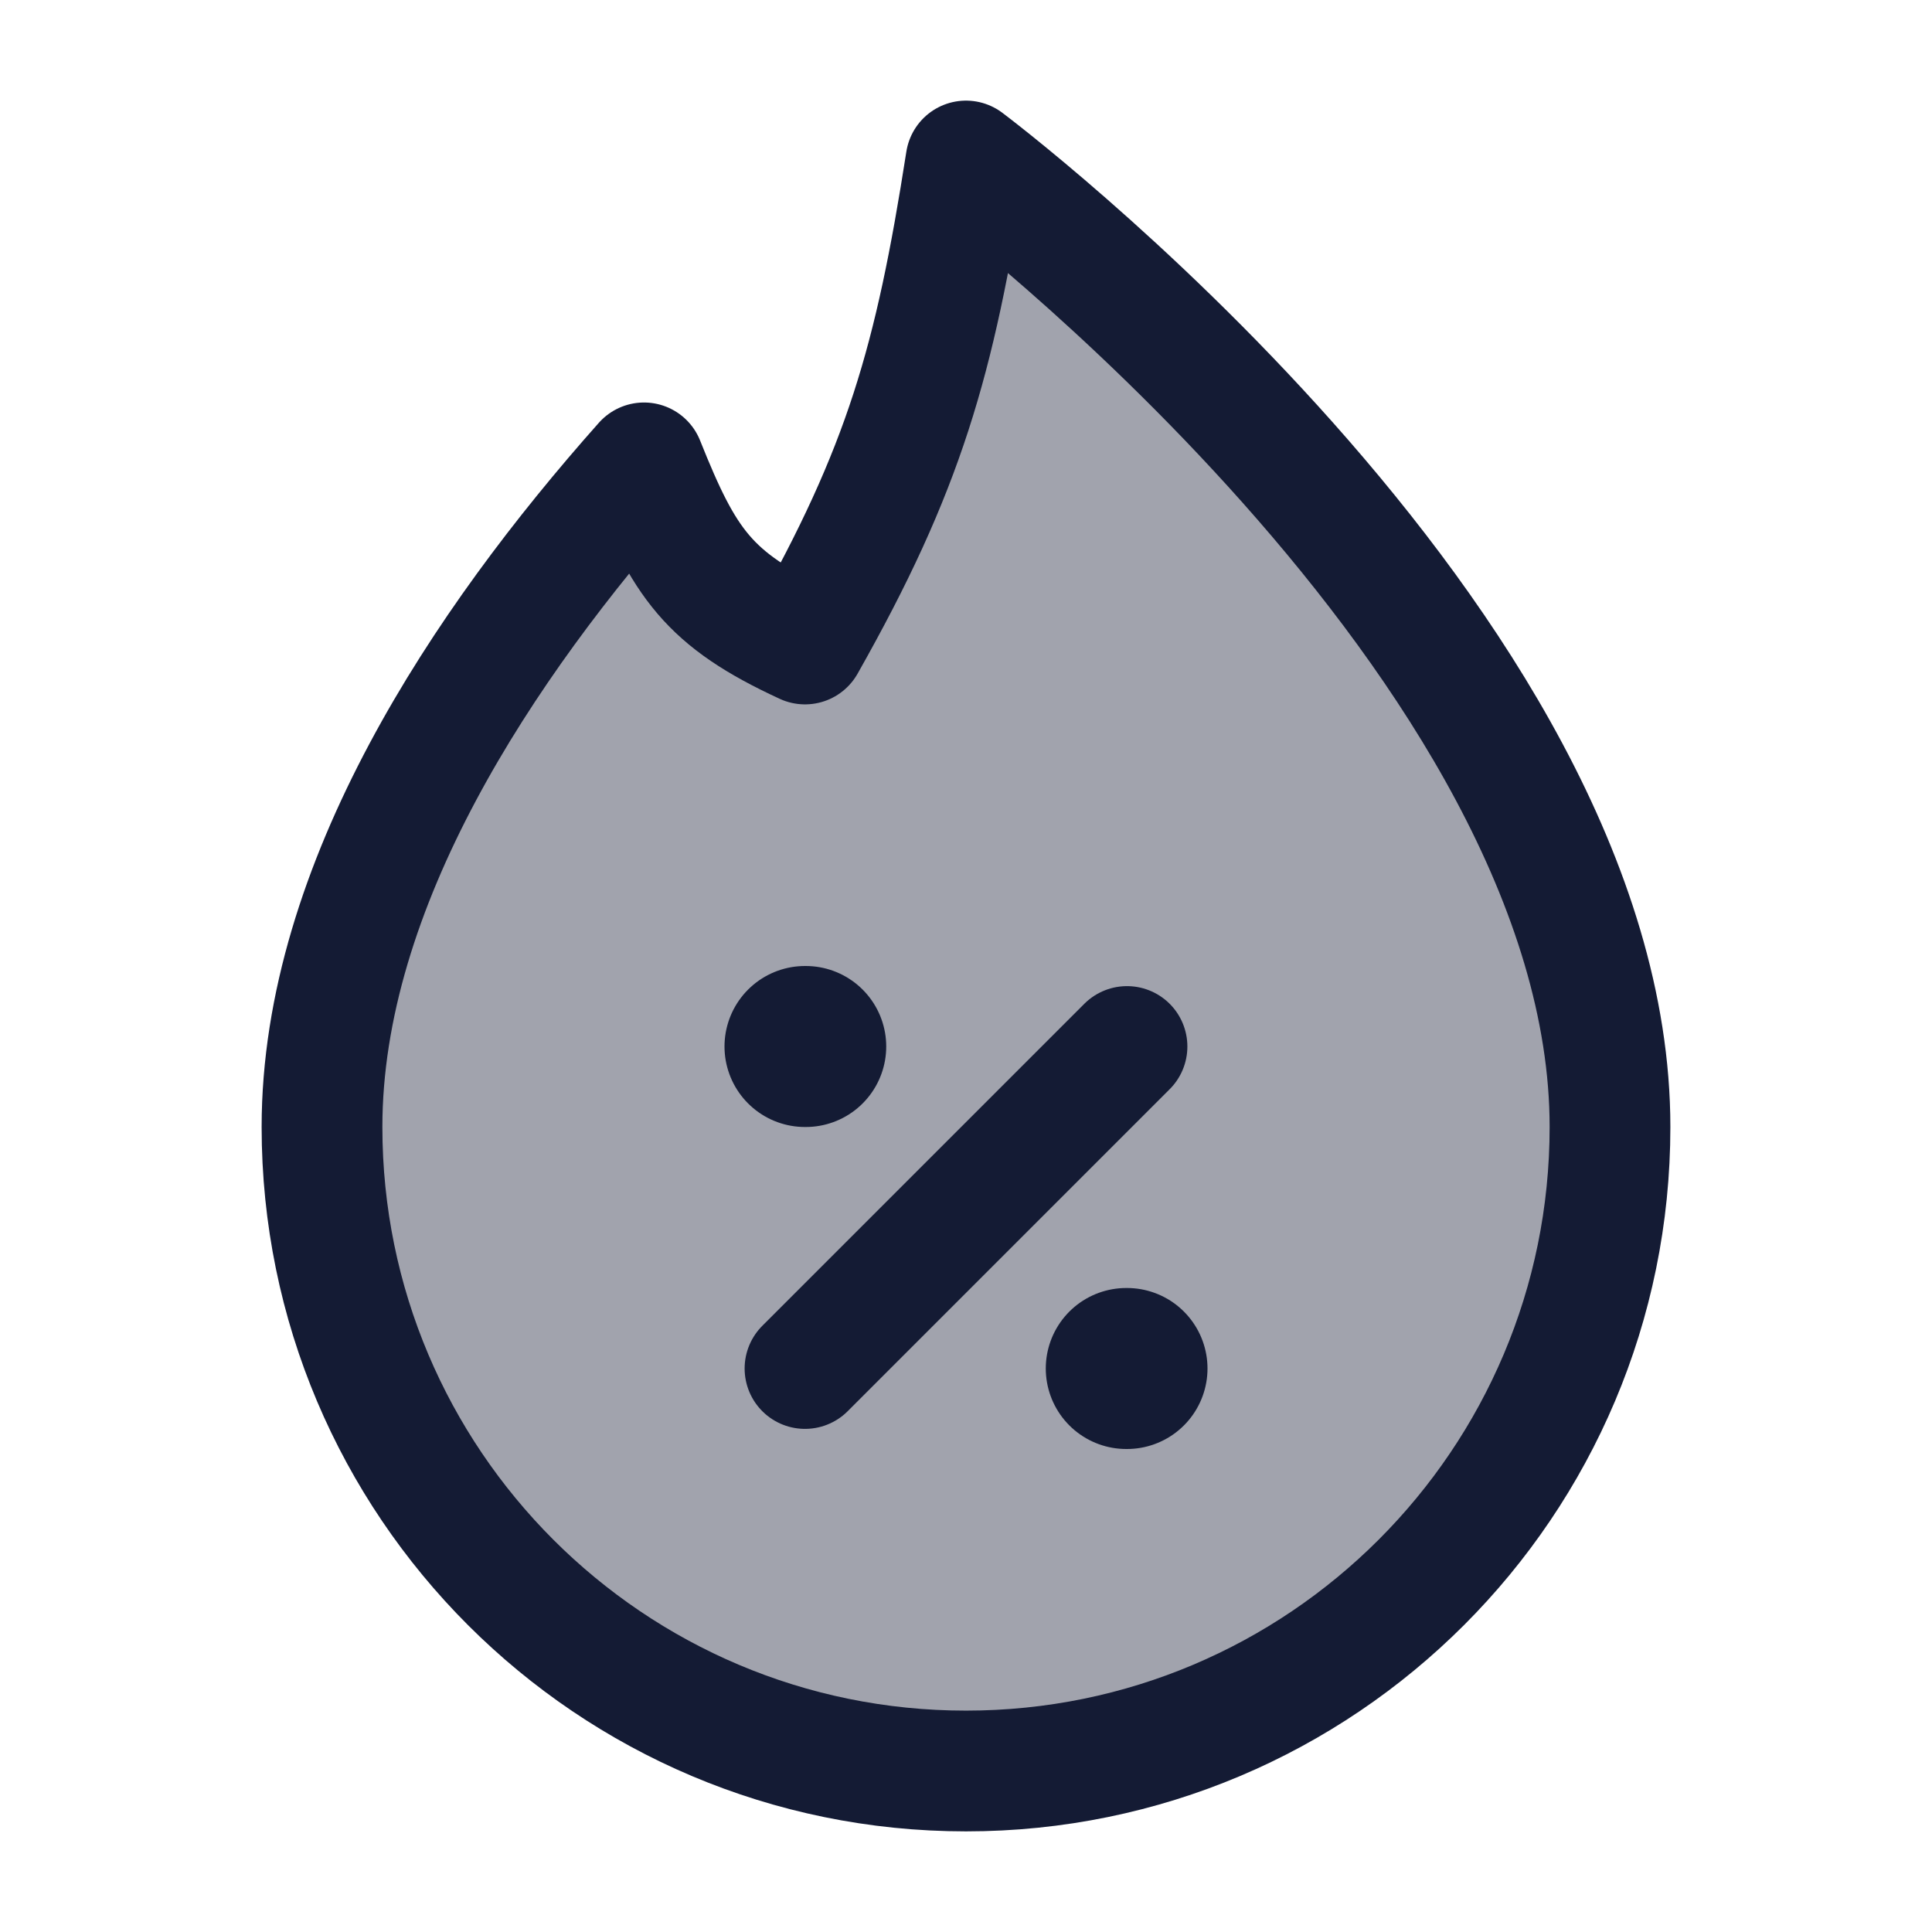 <svg width="24" height="24" viewBox="0 0 24 24" fill="none" xmlns="http://www.w3.org/2000/svg">
<path opacity="0.4" d="M12 22C16.418 22 20 18.418 20 14C20 8 12 2 12 2C11.612 4.487 11.232 5.822 10 8C8.799 7.445 8.5 7 8 5.75C6 8 4 11 4 14C4 18.418 7.582 22 12 22Z" fill="#141B34"/>
<path d="M12 22C16.418 22 20 18.418 20 14C20 8 12 2 12 2C11.612 4.487 11.232 5.822 10 8C8.799 7.445 8.5 7 8 5.75C6 8 4 11 4 14C4 18.418 7.582 22 12 22Z" stroke="#141B34" stroke-width="1.5" stroke-linejoin="round"/>
<path d="M10 17L14 13" stroke="#141B34" stroke-width="1.5" stroke-linecap="round" stroke-linejoin="round"/>
<path d="M10 13H10.009M13.991 17H14" stroke="#141B34" stroke-width="2" stroke-linecap="round" stroke-linejoin="round"/>
</svg>
